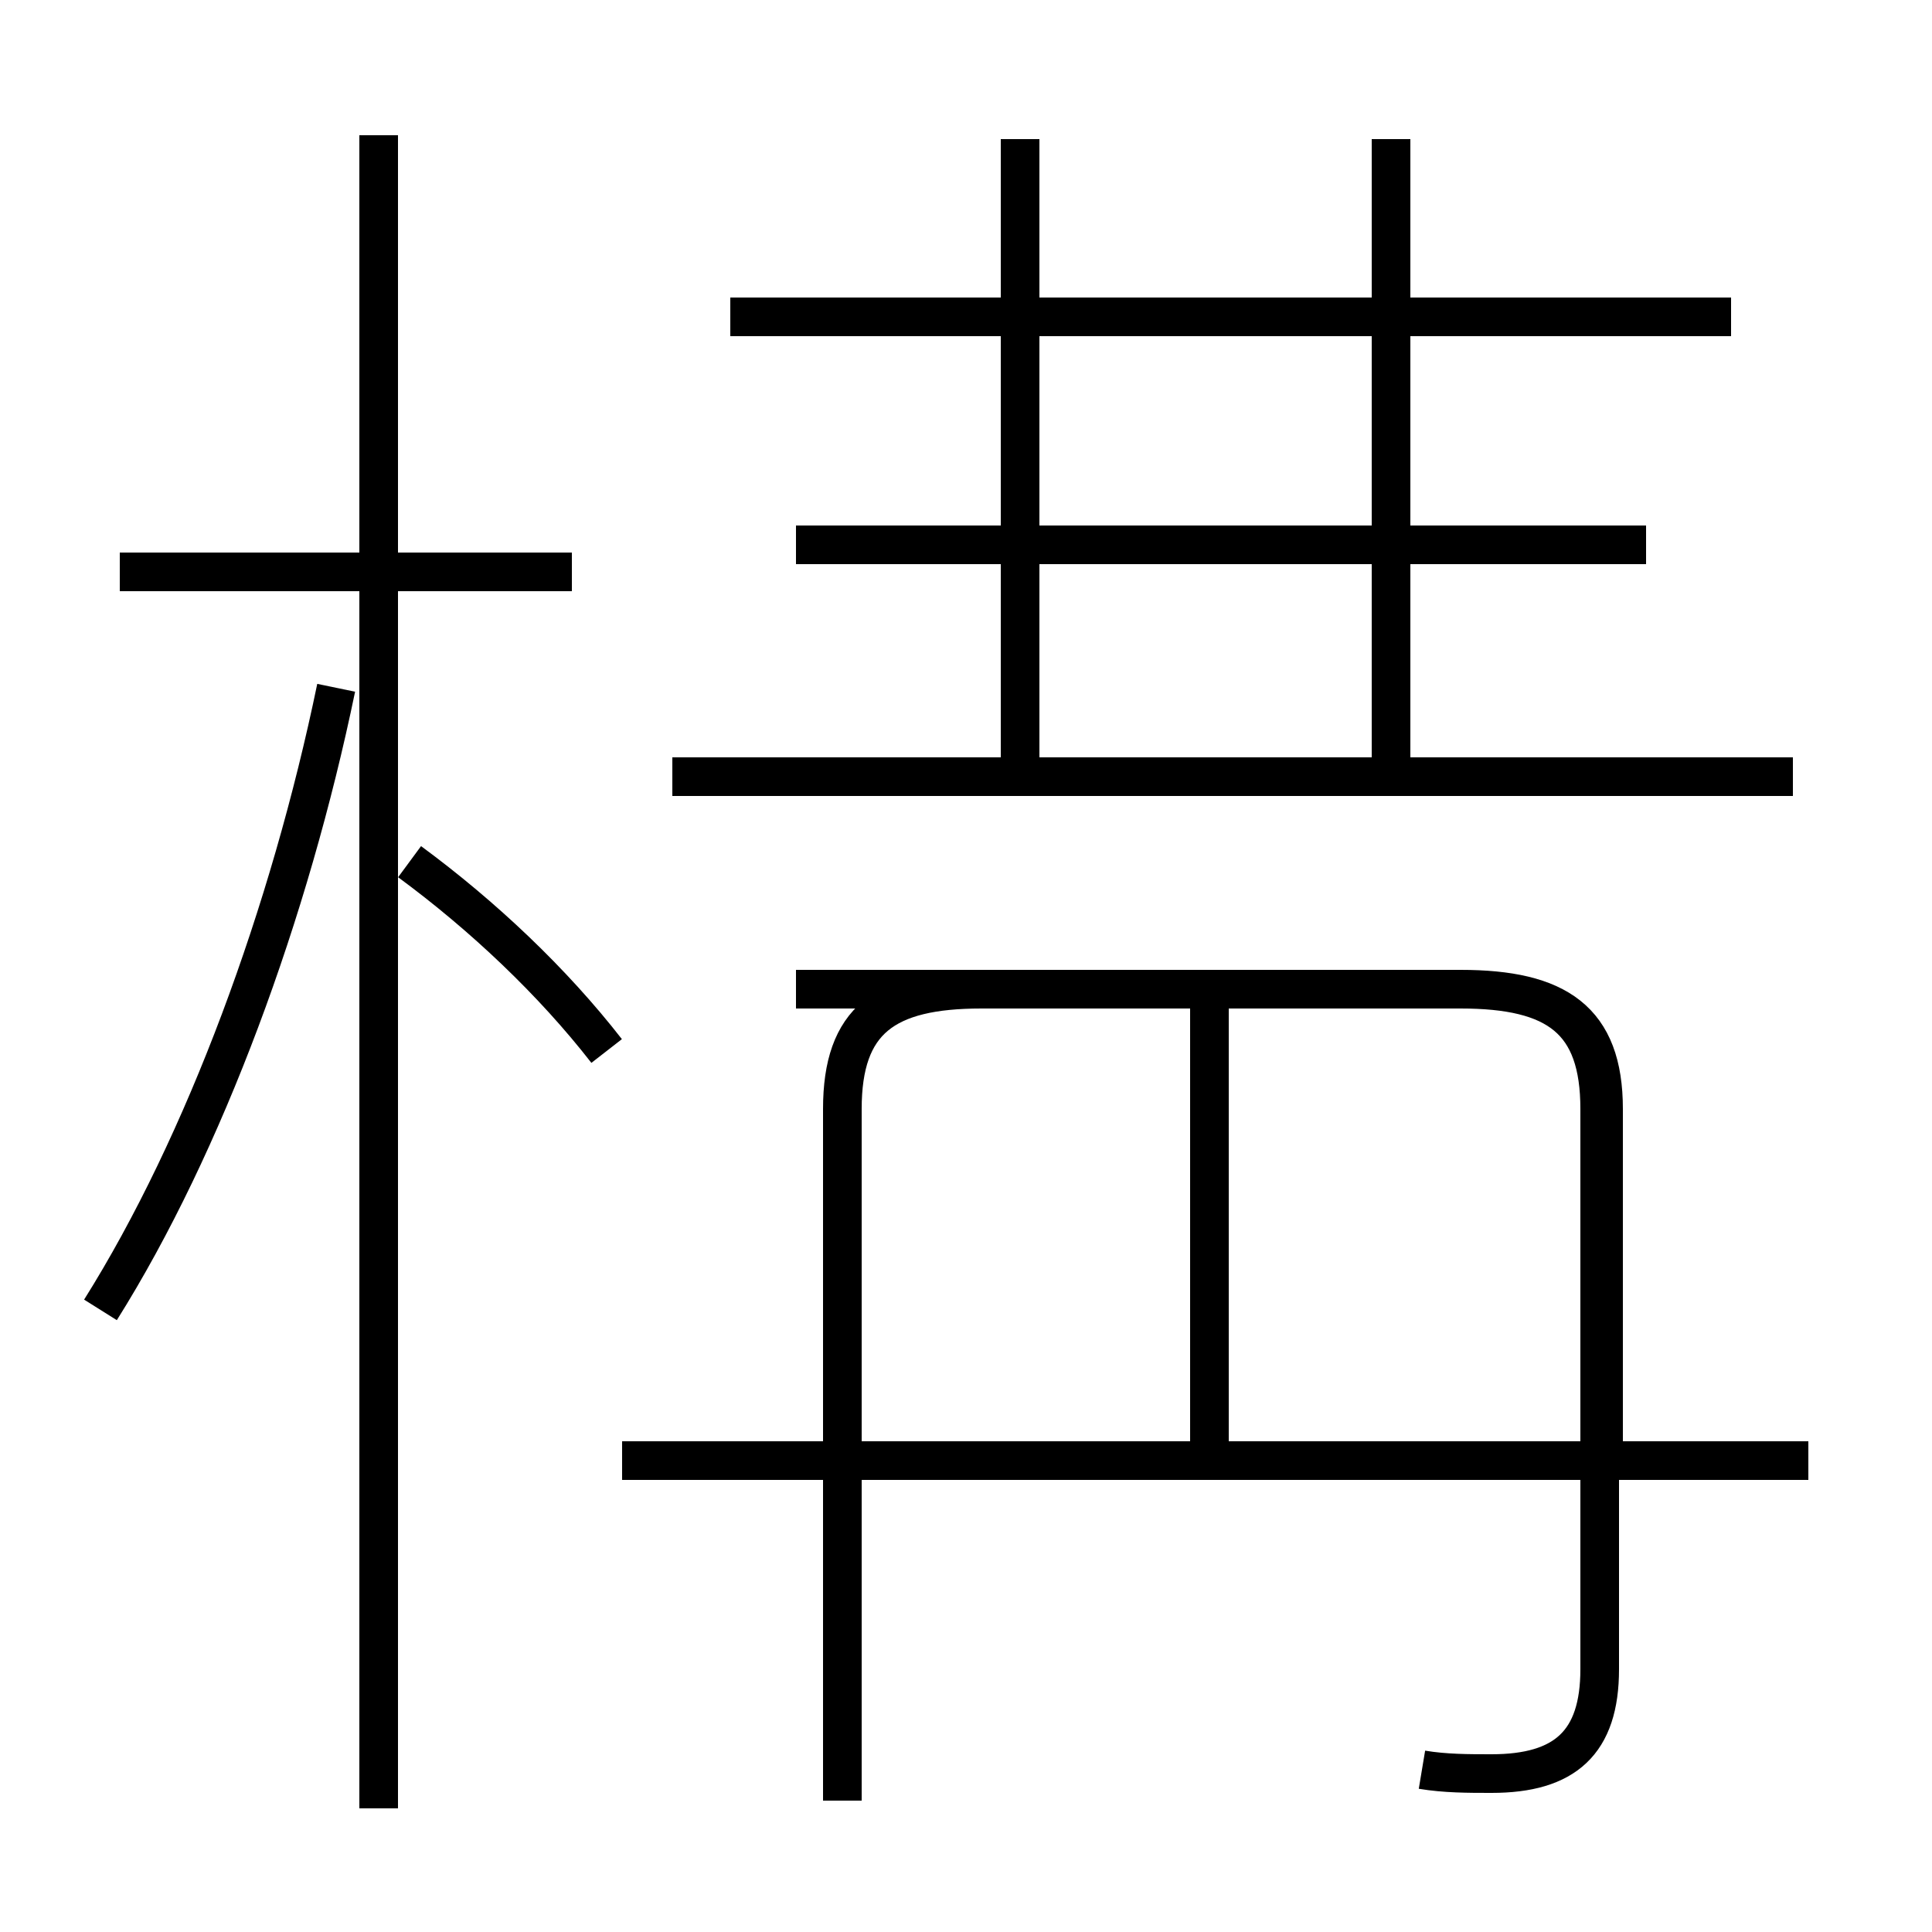 <?xml version='1.0' encoding='utf8'?>
<svg viewBox="0.0 -6.0 50.0 50.0" version="1.1" xmlns="http://www.w3.org/2000/svg">
<rect x="0.0" y="-6.0" width="50.0" height="50.0" fill="#808080" stroke="none"/>
<rect x="-1000" y="-1000" width="2000" height="2000" stroke="white" fill="white"/>
<g style="fill:white;stroke:#000000;  stroke-width:1">
<path d="M 36.8 1.8 C 37.4 1.9 38.0 1.9 38.6 1.9 C 40.5 1.9 41.4 1.1 41.4 -0.8 L 41.4 -15.3 C 41.4 -17.6 40.3 -18.4 37.8 -18.4 L 25.4 -18.4 C 22.9 -18.4 21.8 -17.6 21.8 -15.3 L 21.8 2.6 M 2.6 -10.1 C 5.3 -14.4 7.5 -20.4 8.7 -26.2 M 9.8 2.8 L 9.8 -40.5 M 46.8 -6.2 L 16.1 -6.2 M 15.7 -16.8 C 14.3 -18.6 12.5 -20.3 10.6 -21.7 M 14.8 -29.2 L 3.1 -29.2 M 31.3 -6.2 L 31.3 -17.9 M 41.5 -6.2 L 41.5 -15.3 C 41.5 -17.6 40.3 -18.4 37.8 -18.4 L 20.6 -18.4 M 46.4 -23.9 L 17.4 -23.9 M 42.6 -29.9 L 20.6 -29.9 M 26.4 -24.1 L 26.4 -40.4 M 44.8 -35.8 L 18.9 -35.8 M 36.0 -24.1 L 36.0 -40.4" transform="translate(0.0 38.0)" />
</g>
</svg>
